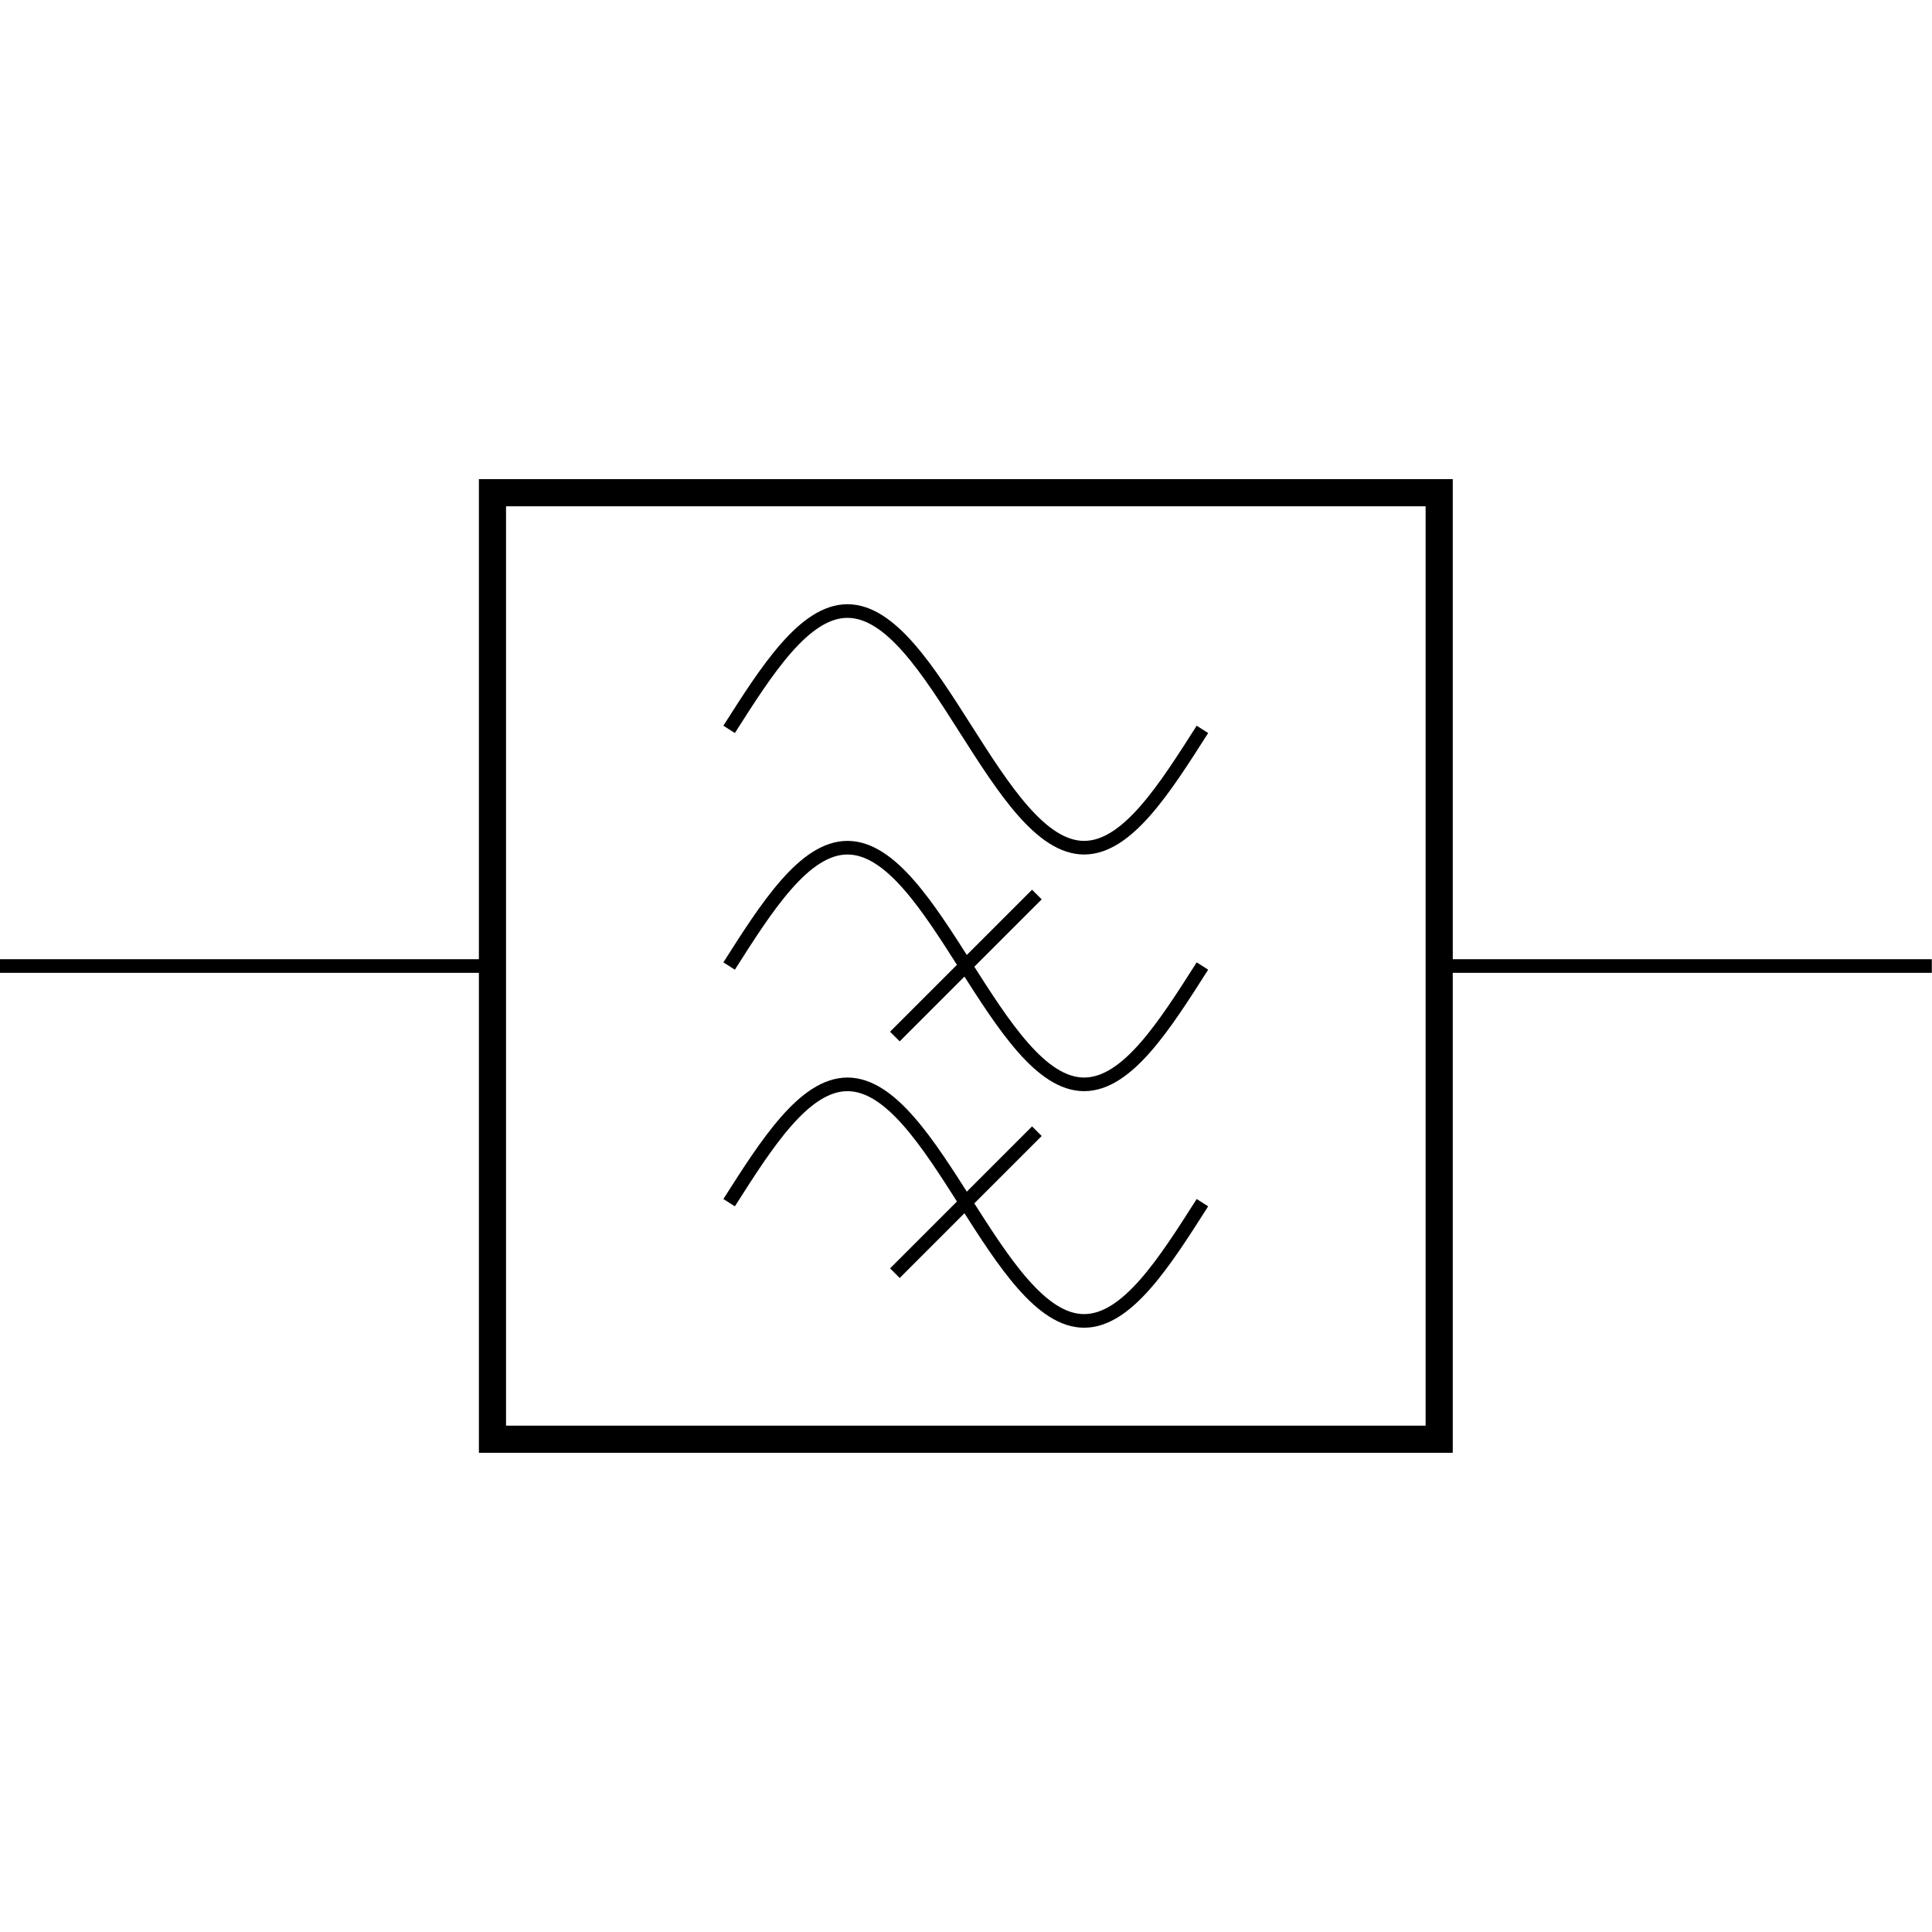 <svg xmlns:rdf="http://www.w3.org/1999/02/22-rdf-syntax-ns#" xmlns="http://www.w3.org/2000/svg" height="300" width="300" version="1.1" xmlns:cc="http://creativecommons.org/ns#" xmlns:dc="http://purl.org/dc/elements/1.1/" viewBox="0 0 300 300">
 <title>CircuiTikZ</title>
 <g transform="translate(0 -752.36)">
  <g transform="matrix(14.999 0 0 14.999 -893.17 -842.47)">
   <path style="stroke:#000;stroke-miterlimit:10;stroke-width:.141;fill:none" d="m59.547 116.33h0.07m-0.07 0h5.1m9.801 0h5.1m-0.07 0h0.07"/>
   <path style="stroke:#000;stroke-miterlimit:10;stroke-width:.281;fill:none" d="m64.647 111.43h9.801v9.799h-9.801z"/>
   <path style="stroke:#000;stroke-miterlimit:10;stroke-width:.141;fill:none" d="m67.097 113.88c0.39-0.613 0.779-1.225 1.225-1.225 0.448 0 0.835 0.612 1.225 1.225 0.39 0.612 0.779 1.225 1.225 1.225 0.448 0 0.835-0.613 1.225-1.225"/>
   <path style="stroke:#000;stroke-miterlimit:10;stroke-width:.141;fill:none" d="m67.097 116.33c0.39-0.613 0.779-1.225 1.225-1.225 0.448 0 0.835 0.612 1.225 1.225 0.39 0.612 0.779 1.225 1.225 1.225 0.448 0 0.835-0.613 1.225-1.225"/>
   <path style="stroke:#000;stroke-miterlimit:10;stroke-width:.141;fill:none" d="m68.813 117.06 1.47-1.47"/>
   <path style="stroke:#000;stroke-miterlimit:10;stroke-width:.141;fill:none" d="m67.097 118.78c0.39-0.613 0.779-1.225 1.225-1.225 0.448 0 0.835 0.612 1.225 1.225 0.39 0.612 0.779 1.224 1.225 1.224 0.448 0 0.835-0.612 1.225-1.224"/>
   <path style="stroke:#000;stroke-miterlimit:10;stroke-width:.141;fill:none" d="m68.813 119.51 1.47-1.47"/>
  </g>
 </g>
</svg>
